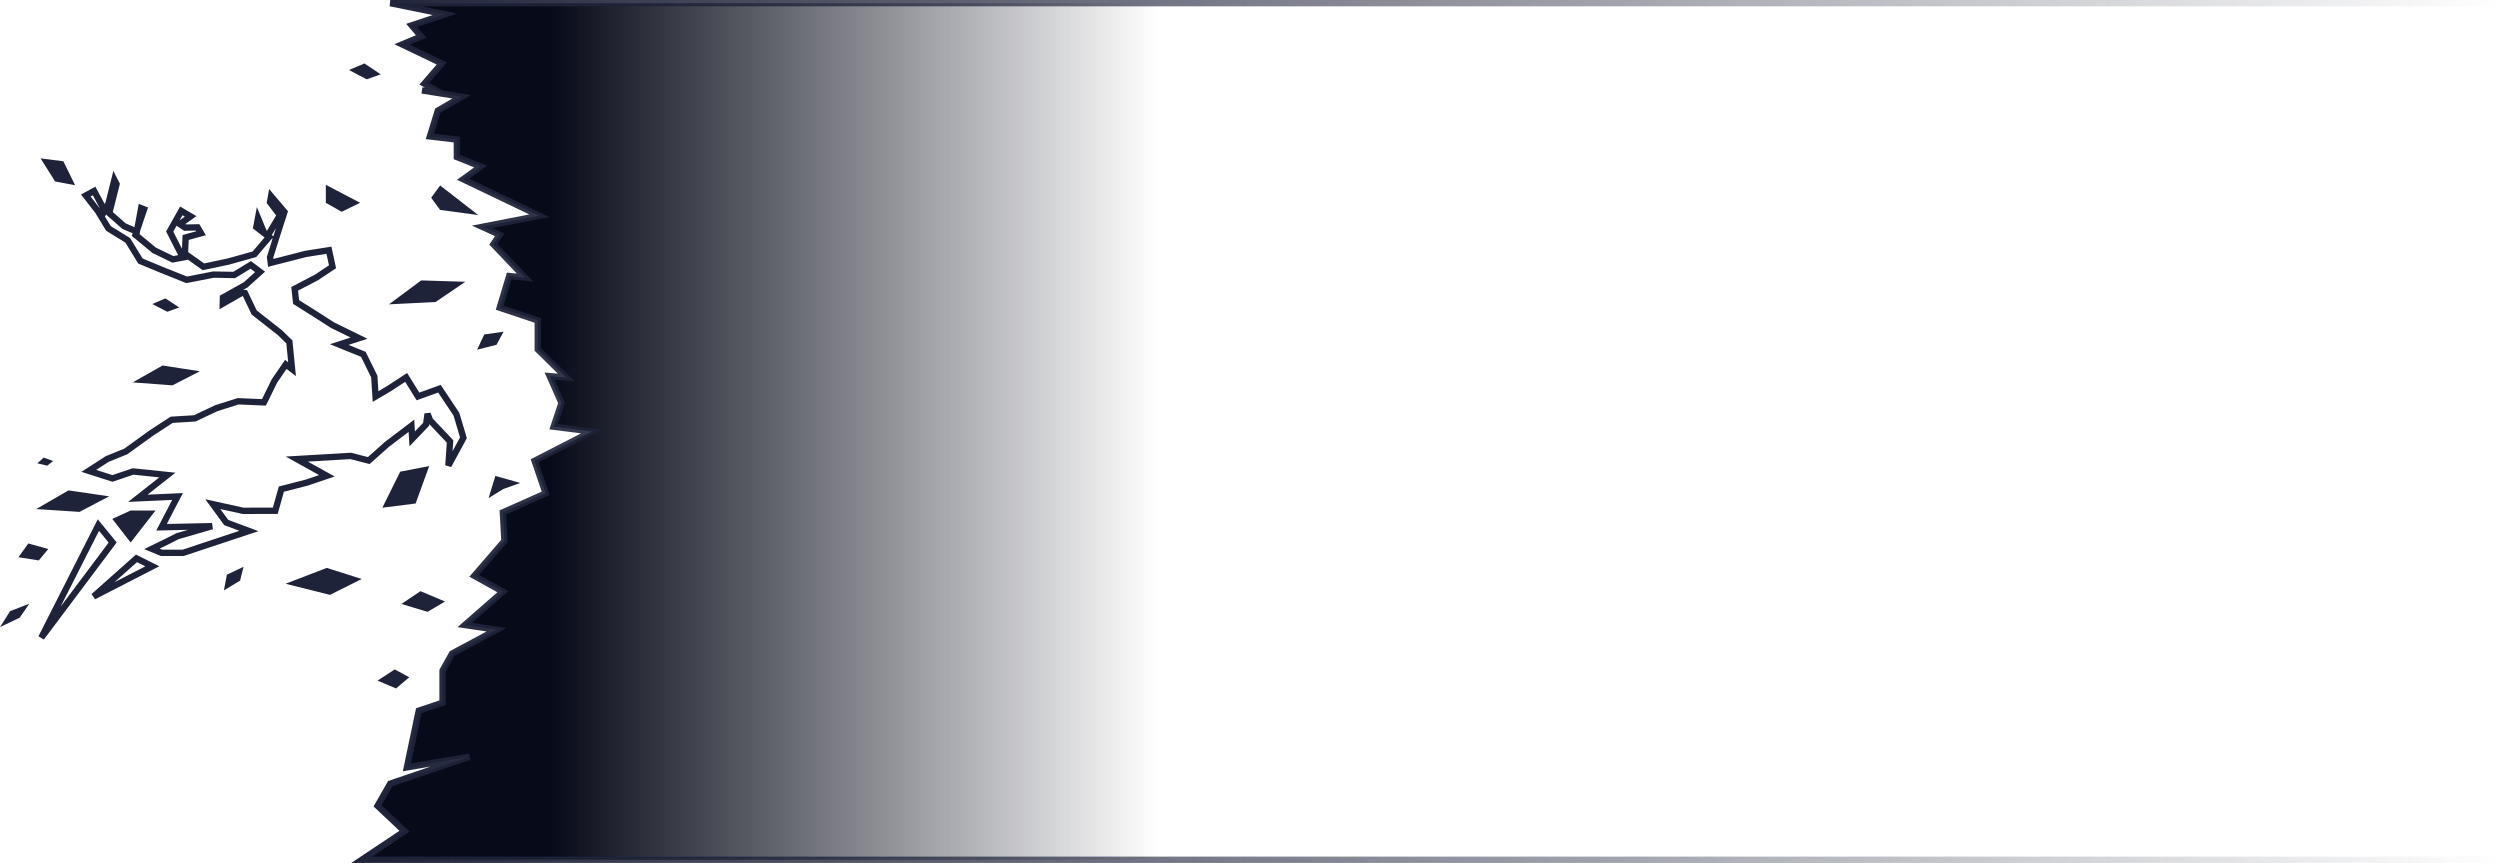 <svg width="100%" height="100%" viewBox="0 0 788 272" fill="none" xmlns="http://www.w3.org/2000/svg" preserveAspectRatio="none">
<path fill-rule="evenodd" clip-rule="evenodd" d="M114.883 20L120 23.438L115.567 25L110 22.059L114.883 20ZM146.68 88.815L132.763 88.385L122.611 95.924L137.284 95.203L146.68 88.815ZM103 179L114 182.5L104 187.5L90 184L103 179ZM124.417 211L129 213.471L124.833 217L119 214.529L124.417 211ZM51.243 115.204L62.995 117.025L54.361 121.456L41.848 120.532L51.243 115.204ZM34.412 156.442L21.598 154.568L11.418 160.456L25.052 161.347L34.412 156.442ZM41.183 160.917L49.012 160.917L41.183 171L35.391 163.555L41.183 160.917ZM15.212 173.052L8.931 171.295L5.814 175.637L12.218 176.649L15.212 173.052ZM71.511 181.144L76.762 178.663L75.673 183.01L70.569 186.095L71.511 181.144ZM16.763 145.312L13.771 144.237L11.764 146.027L14.893 146.775L16.763 145.312ZM3.173 192.64L9.245 190.287L6.213 194.687L0 197.662L3.173 192.64ZM135.286 146.909L131 158.708L120.519 160.027L126.139 148.678L135.286 146.909ZM140.278 189.599L132.534 186.336L126.538 190.366L134.754 192.848L140.278 189.599ZM52.125 94.052L56.482 96.904L52.753 98.269L48.021 95.84L52.125 94.052ZM23.669 58.374L19.971 50.828L12.802 49.931L17.37 57.197L23.669 58.374ZM152.625 105.428L158.727 104.552L156.483 108.682L150.38 110.228L152.625 105.428ZM164 152.227L156.143 150L154 157L158.643 154.136L164 152.227ZM138.735 58.455L150.733 67.778L138.706 66.158L135.909 62.324L138.735 58.455ZM113.519 63.922L102.705 58.256L102.705 63.922L107.705 66.756L113.519 63.922ZM35.728 53.863L36.942 56.249L37.624 57.587L37.794 57.921L37.702 58.285L35.554 66.833L39.657 70.434L42.376 71.602L43.512 65.443L43.731 64.257L44.856 64.692L45.763 65.042L46.656 65.387L46.35 66.294L44.222 72.615L44.115 73.196L44.004 73.801L49.128 78.037L54.623 80.709L56.144 80.42L52.596 73.432L52.354 72.956L52.616 72.49L56.269 65.987L56.768 65.099L57.647 65.614L60.588 67.339L61.919 68.119L60.663 69.016L58.424 70.614L58.612 70.741L62.251 70.668L62.833 70.656L63.131 71.158L64.228 73.007L64.897 74.133L63.634 74.481L59.479 75.626L59.321 79.472L64.35 83.032L71.814 81.449L79.64 79.257L83.384 74.859L83.341 74.814L80.188 72.364L79.706 71.989L79.818 71.389L80.347 68.57L80.967 65.266L82.254 68.371L84.019 72.632L84.141 72.759L87.036 67.903L84.315 64.337L84.048 63.987L84.126 63.554L84.462 61.676L84.835 59.59L86.208 61.205L90.418 66.159L90.778 66.583L90.609 67.112L87.886 75.606L87.884 75.613L86.14 81.197L86.194 81.606L96.163 79.053L96.208 79.041L96.255 79.034L103.525 77.885L104.457 77.737L104.658 78.66L105.791 83.877L105.936 84.544L105.367 84.922L100.233 88.331L100.188 88.36L100.141 88.385L93.944 91.605L94.274 94.614L99.723 98.033L99.732 98.038L99.732 98.038L105.253 101.588L113.613 105.689L115.834 106.779L113.48 107.539L109.843 108.712L114.905 110.759L115.259 110.902L115.427 111.245L118.875 118.256L118.963 118.436L118.975 118.635L119.267 123.296L122.099 121.627L127.469 118.119L128.325 117.56L128.865 118.429L132.168 123.744L138.174 121.574L138.912 121.307L139.347 121.961L144.705 130.022L144.788 130.147L144.831 130.291L147.036 137.704L147.154 138.102L146.957 138.466L142.215 147.21L140.339 146.665L140.83 139.513L135.33 133.697L135.305 133.881L135.26 134.202L135.037 134.435L130.649 139.02L129.066 140.675L128.928 138.389L128.793 136.136L122.509 140.914L116.895 145.918L116.497 146.272L115.98 146.14L110.437 144.714L97.042 145.496L103.519 149.094L105.493 150.19L103.355 150.915L97.044 153.054L97.009 153.066L96.972 153.076L89.495 154.995L87.731 161.262L87.526 161.99L86.77 161.991L76.644 162.009L76.535 162.01L76.428 161.986L69.437 160.449L71.941 163.871L78.815 166.434L81.476 167.426L78.781 168.32L58.031 175.203L57.877 175.254H57.716H50.919H50.721L50.538 175.178L47.494 173.925L45.434 173.076L47.437 172.101L52.566 169.605L55.508 168.109L55.593 168.066L55.683 168.039L59.232 167.011L50.94 167.19L49.253 167.227L50.032 165.73L54.274 157.565L43.49 158.061L40.377 158.204L42.825 156.276L50.203 150.468L42.075 149.617L35.769 151.75L35.457 151.855L35.144 151.755L27.681 149.37L25.66 148.724L27.444 147.576L33.282 143.822L33.36 143.771L33.447 143.736L39.136 141.43L47.291 135.564L47.31 135.55L47.33 135.537L53.574 131.474L53.795 131.33L54.059 131.314L61.128 130.887L67.72 127.764L67.782 127.735L67.847 127.715L74.757 125.529L74.925 125.476L75.101 125.484L82.586 125.798L85.602 119.654L85.634 119.589L85.675 119.529L89.26 114.303L89.854 113.438L90.689 114.072L90.838 114.185L90.252 108.231L87.609 105.654L79.511 99.288L79.328 99.144L79.227 98.934L76.552 93.35L76.403 93.34L70.718 96.589L69.182 97.466L69.222 95.698L69.266 93.766L69.279 93.195L69.778 92.916L76.846 88.972L80.406 85.767L78.984 84.7L74.33 87.53L74.082 87.681L73.792 87.675L67.356 87.555L59.016 89.187L58.726 89.243L58.451 89.134L50.429 85.917L50.418 85.913L50.418 85.913L43.885 83.206L43.586 83.082L43.416 82.805L39.533 76.481L33.65 72.845L33.446 72.718L33.321 72.513L30.07 67.153L26.265 62.224L25.548 61.294L26.58 60.734L29.179 59.324L30.059 58.846L30.536 59.727L33 64.29L33.236 63.866L35.081 56.461L35.728 53.863ZM33.432 67.632L33.082 68.262L34.906 71.27L40.786 74.905L40.989 75.03L41.113 75.232L44.95 81.482L51.178 84.063L58.921 87.167L67.076 85.572L67.181 85.551L67.287 85.553L73.539 85.67L78.522 82.64L79.1 82.289L79.642 82.694L82.579 84.896L83.552 85.625L82.648 86.439L78.1 90.533L78.017 90.609L77.919 90.663L76.681 91.354L77.266 91.392L77.85 91.43L78.103 91.958L80.93 97.86L88.887 104.115L88.929 104.148L88.967 104.185L91.91 107.054L92.171 107.309L92.207 107.672L93.053 116.267L93.277 118.544L91.453 117.161L90.316 116.299L87.365 120.6L84.094 127.265L83.806 127.851L83.154 127.824L75.193 127.489L68.515 129.601L61.809 132.777L61.635 132.86L61.442 132.872L54.443 133.295L48.44 137.201L40.207 143.123L40.11 143.193L39.999 143.238L34.285 145.554L30.31 148.111L35.44 149.75L41.641 147.653L41.848 147.583L42.065 147.605L52.862 148.735L55.312 148.991L53.376 150.515L46.511 155.92L55.916 155.488L57.649 155.408L56.849 156.948L52.584 165.154L66.825 164.847L67.125 166.807L56.331 169.934L53.465 171.391L53.457 171.395L53.449 171.399L50.316 172.924L51.117 173.254H57.554L75.456 167.316L70.962 165.64L70.681 165.535L70.504 165.294L66.26 159.494L64.696 157.358L67.281 157.927L76.75 160.009L86.01 159.992L87.726 153.898L87.882 153.344L88.44 153.201L96.438 151.148L100.575 149.746L93.061 145.572L90.051 143.9L93.488 143.699L110.476 142.709L110.632 142.7L110.784 142.739L115.962 144.07L121.207 139.395L121.236 139.369L121.267 139.345L129.073 133.41L130.564 132.276L130.677 134.146L130.787 135.983L133.368 133.286L133.783 130.292L135.711 130.08L136.39 131.906L142.584 138.457L142.885 138.776L142.855 139.213L142.649 142.215L145.001 137.877L142.956 131.005L138.116 123.722L132.086 125.901L131.325 126.176L130.897 125.488L127.706 120.353L123.173 123.314L123.154 123.327L123.134 123.339L118.878 125.846L117.474 126.674L117.373 125.047L116.992 118.96L113.801 112.47L106.539 109.534L103.985 108.501L106.607 107.655L110.511 106.395L104.32 103.358L104.268 103.333L104.22 103.302L98.66 99.727L98.65 99.721L92.801 96.05L92.392 95.793L92.339 95.313L91.881 91.142L91.806 90.462L92.414 90.146L99.171 86.635L103.691 83.634L102.904 80.008L96.613 81.002L85.599 83.823L84.506 84.103L84.359 82.985L84.129 81.24L84.1 81.021L84.166 80.811L85.954 75.085L85.59 75.353L80.965 80.786L80.767 81.018L80.473 81.1L72.323 83.384L72.292 83.392L72.26 83.399L64.336 85.079L63.908 85.17L63.551 84.917L59.054 81.734L59.133 81.888L57.825 82.137L54.67 82.735L54.344 82.797L54.046 82.652L48.146 79.783L48.038 79.731L47.946 79.654L42.058 74.787L41.528 74.349L41.748 73.698L41.803 73.532L38.722 72.209L38.577 72.147L38.457 72.042L33.775 67.934L33.432 67.632ZM57.363 78.403L57.51 74.815L57.54 74.086L58.244 73.892L61.84 72.901L61.708 72.68L58.333 72.747L58.014 72.754L57.751 72.574L56.113 71.46L55.661 71.153L54.621 73.003L57.363 78.403ZM56.621 69.444L58.246 68.284L57.514 67.855L56.621 69.444ZM86.152 74.465L86.965 71.928L85.694 74.06L85.741 74.146L86.152 74.465ZM31.522 65.761L29.252 61.559L28.566 61.932L31.522 65.761ZM31.786 164.867L30.814 163.679L30.12 165.048L12.12 200.548L13.812 201.6L36.312 171.6L36.782 170.973L36.286 170.367L31.786 164.867ZM19.081 191.24L31.21 167.321L34.242 171.027L19.081 191.24ZM43.459 175.106L42.853 174.803L42.347 175.253L28.847 187.253L29.968 188.89L48.468 179.39L50.224 178.488L48.459 177.606L43.459 175.106ZM36.071 183.508L43.17 177.197L45.799 178.512L36.071 183.508Z" fill="#1E2339"/>
<path d="M123 1L140.25 4.5L129.75 8L132.75 11.5L126.75 14L139.25 20L133.75 26.375L139.25 29.5L145.5 30.5L138 34.875L135.5 43L144 44V49.5L151.5 52.5L146 56.5L170 68L152 71.5L157.5 74L155.5 77L165.5 87.5L160.5 87L157.5 97L169.5 101V110.125L178.5 119L173.25 118.562L177 127L174.5 134.5L186.5 136L168.5 145.25L172 155.5L158.5 161.5L159 170.5L149.5 181.5L158.5 186.5L146.5 197L156.5 198.5L142.5 206L139.5 211.375V221.5L132 224L128.25 241.875L148 238.5L123 247L119 254L127.5 262L114 271H788V1H123Z" fill="url(#paint0_linear_2006_263394)"/>
<path d="M139.25 29.5L133.75 26.375L139.25 20L126.75 14L132.75 11.5L129.75 8L140.25 4.5L123 1H788M139.25 29.5L145.5 30.5L138 34.875L135.5 43L144 44V49.5L151.5 52.5L146 56.5L170 68L152 71.5L157.5 74L155.5 77L165.5 87.5L160.5 87L157.5 97L169.5 101V110.125L178.5 119L173.25 118.562L177 127L174.5 134.5L186.5 136L168.5 145.25L172 155.5L158.5 161.5L159 170.5L149.5 181.5L158.5 186.5L146.5 197L156.5 198.5L142.5 206L139.5 211.375V221.5L132 224L128.25 241.875L148 238.5L123 247L119 254L127.5 262L114 271H788M139.25 29.5L133 28.5" stroke="url(#paint1_linear_2006_263394)" stroke-width="2"/>
<defs>
<linearGradient id="paint0_linear_2006_263394" x1="174" y1="136" x2="365" y2="136" gradientUnits="userSpaceOnUse">
<stop stop-color="#070A18"/>
<stop offset="1" stop-color="#070A18" stop-opacity="0"/>
</linearGradient>
<linearGradient id="paint1_linear_2006_263394" x1="114" y1="136" x2="788" y2="136" gradientUnits="userSpaceOnUse">
<stop stop-color="#1E2339"/>
<stop offset="1" stop-color="#1E2339" stop-opacity="0"/>
</linearGradient>
</defs>
</svg>
